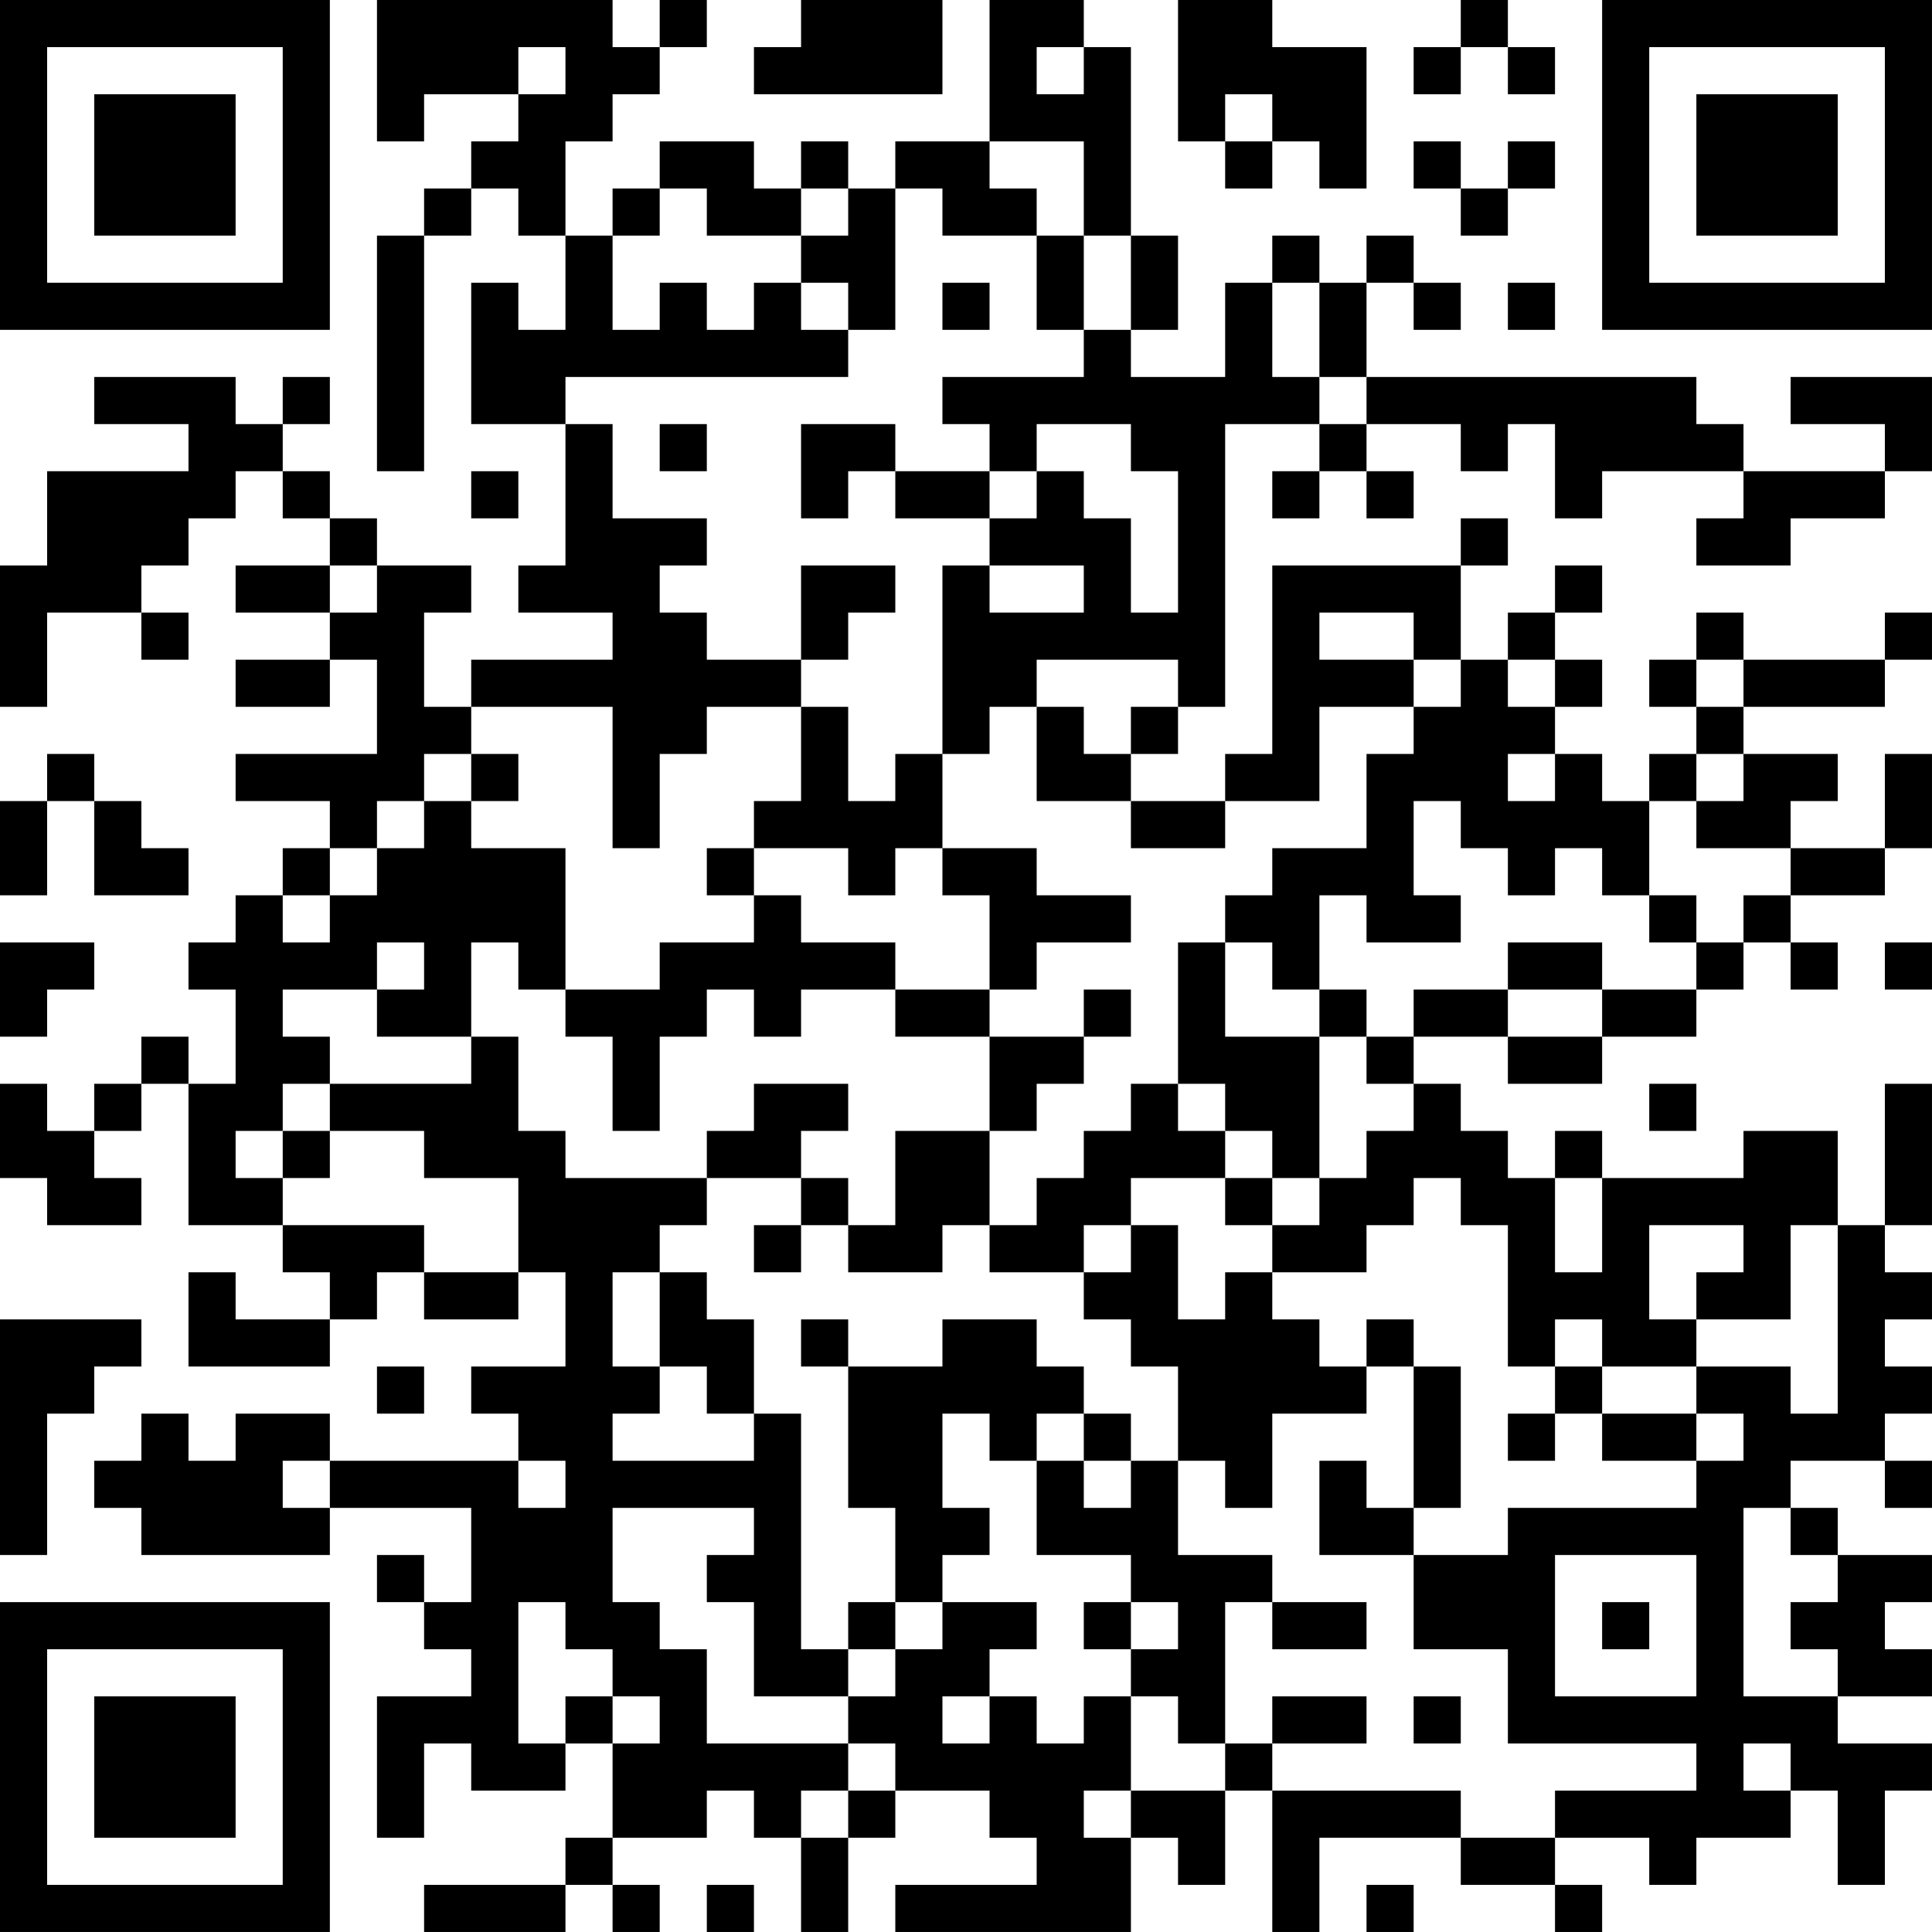 <?xml version="1.0" encoding="UTF-8"?>
<svg xmlns="http://www.w3.org/2000/svg" version="1.1" width="200" height="200" viewBox="0 0 200 200"><rect x="0" y="0" width="200" height="200" fill="#ffffff"/><g transform="scale(4.878)"><g transform="translate(0,0)"><path fill-rule="evenodd" d="M8 0L8 3L9 3L9 2L11 2L11 3L10 3L10 4L9 4L9 5L8 5L8 10L9 10L9 5L10 5L10 4L11 4L11 5L12 5L12 7L11 7L11 6L10 6L10 9L12 9L12 12L11 12L11 13L13 13L13 14L10 14L10 15L9 15L9 13L10 13L10 12L8 12L8 11L7 11L7 10L6 10L6 9L7 9L7 8L6 8L6 9L5 9L5 8L2 8L2 9L4 9L4 10L1 10L1 12L0 12L0 15L1 15L1 13L3 13L3 14L4 14L4 13L3 13L3 12L4 12L4 11L5 11L5 10L6 10L6 11L7 11L7 12L5 12L5 13L7 13L7 14L5 14L5 15L7 15L7 14L8 14L8 16L5 16L5 17L7 17L7 18L6 18L6 19L5 19L5 20L4 20L4 21L5 21L5 23L4 23L4 22L3 22L3 23L2 23L2 24L1 24L1 23L0 23L0 25L1 25L1 26L3 26L3 25L2 25L2 24L3 24L3 23L4 23L4 26L6 26L6 27L7 27L7 28L5 28L5 27L4 27L4 29L7 29L7 28L8 28L8 27L9 27L9 28L11 28L11 27L12 27L12 29L10 29L10 30L11 30L11 31L7 31L7 30L5 30L5 31L4 31L4 30L3 30L3 31L2 31L2 32L3 32L3 33L7 33L7 32L10 32L10 34L9 34L9 33L8 33L8 34L9 34L9 35L10 35L10 36L8 36L8 39L9 39L9 37L10 37L10 38L12 38L12 37L13 37L13 39L12 39L12 40L9 40L9 41L12 41L12 40L13 40L13 41L14 41L14 40L13 40L13 39L15 39L15 38L16 38L16 39L17 39L17 41L18 41L18 39L19 39L19 38L21 38L21 39L22 39L22 40L19 40L19 41L24 41L24 39L25 39L25 40L26 40L26 38L27 38L27 41L28 41L28 39L31 39L31 40L33 40L33 41L34 41L34 40L33 40L33 39L35 39L35 40L36 40L36 39L38 39L38 38L39 38L39 40L40 40L40 38L41 38L41 37L39 37L39 36L41 36L41 35L40 35L40 34L41 34L41 33L39 33L39 32L38 32L38 31L40 31L40 32L41 32L41 31L40 31L40 30L41 30L41 29L40 29L40 28L41 28L41 27L40 27L40 26L41 26L41 23L40 23L40 26L39 26L39 24L37 24L37 25L34 25L34 24L33 24L33 25L32 25L32 24L31 24L31 23L30 23L30 22L32 22L32 23L34 23L34 22L36 22L36 21L37 21L37 20L38 20L38 21L39 21L39 20L38 20L38 19L40 19L40 18L41 18L41 16L40 16L40 18L38 18L38 17L39 17L39 16L37 16L37 15L40 15L40 14L41 14L41 13L40 13L40 14L37 14L37 13L36 13L36 14L35 14L35 15L36 15L36 16L35 16L35 17L34 17L34 16L33 16L33 15L34 15L34 14L33 14L33 13L34 13L34 12L33 12L33 13L32 13L32 14L31 14L31 12L32 12L32 11L31 11L31 12L27 12L27 16L26 16L26 17L24 17L24 16L25 16L25 15L26 15L26 9L28 9L28 10L27 10L27 11L28 11L28 10L29 10L29 11L30 11L30 10L29 10L29 9L31 9L31 10L32 10L32 9L33 9L33 11L34 11L34 10L37 10L37 11L36 11L36 12L38 12L38 11L40 11L40 10L41 10L41 8L38 8L38 9L40 9L40 10L37 10L37 9L36 9L36 8L29 8L29 6L30 6L30 7L31 7L31 6L30 6L30 5L29 5L29 6L28 6L28 5L27 5L27 6L26 6L26 8L24 8L24 7L25 7L25 5L24 5L24 1L23 1L23 0L21 0L21 3L19 3L19 4L18 4L18 3L17 3L17 4L16 4L16 3L14 3L14 4L13 4L13 5L12 5L12 3L13 3L13 2L14 2L14 1L15 1L15 0L14 0L14 1L13 1L13 0ZM17 0L17 1L16 1L16 2L20 2L20 0ZM25 0L25 3L26 3L26 4L27 4L27 3L28 3L28 4L29 4L29 1L27 1L27 0ZM31 0L31 1L30 1L30 2L31 2L31 1L32 1L32 2L33 2L33 1L32 1L32 0ZM11 1L11 2L12 2L12 1ZM22 1L22 2L23 2L23 1ZM26 2L26 3L27 3L27 2ZM21 3L21 4L22 4L22 5L20 5L20 4L19 4L19 7L18 7L18 6L17 6L17 5L18 5L18 4L17 4L17 5L15 5L15 4L14 4L14 5L13 5L13 7L14 7L14 6L15 6L15 7L16 7L16 6L17 6L17 7L18 7L18 8L12 8L12 9L13 9L13 11L15 11L15 12L14 12L14 13L15 13L15 14L17 14L17 15L15 15L15 16L14 16L14 18L13 18L13 15L10 15L10 16L9 16L9 17L8 17L8 18L7 18L7 19L6 19L6 20L7 20L7 19L8 19L8 18L9 18L9 17L10 17L10 18L12 18L12 21L11 21L11 20L10 20L10 22L8 22L8 21L9 21L9 20L8 20L8 21L6 21L6 22L7 22L7 23L6 23L6 24L5 24L5 25L6 25L6 26L9 26L9 27L11 27L11 25L9 25L9 24L7 24L7 23L10 23L10 22L11 22L11 24L12 24L12 25L15 25L15 26L14 26L14 27L13 27L13 29L14 29L14 30L13 30L13 31L16 31L16 30L17 30L17 35L18 35L18 36L16 36L16 34L15 34L15 33L16 33L16 32L13 32L13 34L14 34L14 35L15 35L15 37L18 37L18 38L17 38L17 39L18 39L18 38L19 38L19 37L18 37L18 36L19 36L19 35L20 35L20 34L22 34L22 35L21 35L21 36L20 36L20 37L21 37L21 36L22 36L22 37L23 37L23 36L24 36L24 38L23 38L23 39L24 39L24 38L26 38L26 37L27 37L27 38L31 38L31 39L33 39L33 38L36 38L36 37L32 37L32 35L30 35L30 33L32 33L32 32L36 32L36 31L37 31L37 30L36 30L36 29L38 29L38 30L39 30L39 26L38 26L38 28L36 28L36 27L37 27L37 26L35 26L35 28L36 28L36 29L34 29L34 28L33 28L33 29L32 29L32 26L31 26L31 25L30 25L30 26L29 26L29 27L27 27L27 26L28 26L28 25L29 25L29 24L30 24L30 23L29 23L29 22L30 22L30 21L32 21L32 22L34 22L34 21L36 21L36 20L37 20L37 19L38 19L38 18L36 18L36 17L37 17L37 16L36 16L36 17L35 17L35 19L34 19L34 18L33 18L33 19L32 19L32 18L31 18L31 17L30 17L30 19L31 19L31 20L29 20L29 19L28 19L28 21L27 21L27 20L26 20L26 19L27 19L27 18L29 18L29 16L30 16L30 15L31 15L31 14L30 14L30 13L28 13L28 14L30 14L30 15L28 15L28 17L26 17L26 18L24 18L24 17L22 17L22 15L23 15L23 16L24 16L24 15L25 15L25 14L22 14L22 15L21 15L21 16L20 16L20 12L21 12L21 13L23 13L23 12L21 12L21 11L22 11L22 10L23 10L23 11L24 11L24 13L25 13L25 10L24 10L24 9L22 9L22 10L21 10L21 9L20 9L20 8L23 8L23 7L24 7L24 5L23 5L23 3ZM30 3L30 4L31 4L31 5L32 5L32 4L33 4L33 3L32 3L32 4L31 4L31 3ZM22 5L22 7L23 7L23 5ZM20 6L20 7L21 7L21 6ZM27 6L27 8L28 8L28 9L29 9L29 8L28 8L28 6ZM32 6L32 7L33 7L33 6ZM14 9L14 10L15 10L15 9ZM17 9L17 11L18 11L18 10L19 10L19 11L21 11L21 10L19 10L19 9ZM10 10L10 11L11 11L11 10ZM7 12L7 13L8 13L8 12ZM17 12L17 14L18 14L18 13L19 13L19 12ZM32 14L32 15L33 15L33 14ZM36 14L36 15L37 15L37 14ZM17 15L17 17L16 17L16 18L15 18L15 19L16 19L16 20L14 20L14 21L12 21L12 22L13 22L13 24L14 24L14 22L15 22L15 21L16 21L16 22L17 22L17 21L19 21L19 22L21 22L21 24L19 24L19 26L18 26L18 25L17 25L17 24L18 24L18 23L16 23L16 24L15 24L15 25L17 25L17 26L16 26L16 27L17 27L17 26L18 26L18 27L20 27L20 26L21 26L21 27L23 27L23 28L24 28L24 29L25 29L25 31L24 31L24 30L23 30L23 29L22 29L22 28L20 28L20 29L18 29L18 28L17 28L17 29L18 29L18 32L19 32L19 34L18 34L18 35L19 35L19 34L20 34L20 33L21 33L21 32L20 32L20 30L21 30L21 31L22 31L22 33L24 33L24 34L23 34L23 35L24 35L24 36L25 36L25 37L26 37L26 34L27 34L27 35L29 35L29 34L27 34L27 33L25 33L25 31L26 31L26 32L27 32L27 30L29 30L29 29L30 29L30 32L29 32L29 31L28 31L28 33L30 33L30 32L31 32L31 29L30 29L30 28L29 28L29 29L28 29L28 28L27 28L27 27L26 27L26 28L25 28L25 26L24 26L24 25L26 25L26 26L27 26L27 25L28 25L28 22L29 22L29 21L28 21L28 22L26 22L26 20L25 20L25 23L24 23L24 24L23 24L23 25L22 25L22 26L21 26L21 24L22 24L22 23L23 23L23 22L24 22L24 21L23 21L23 22L21 22L21 21L22 21L22 20L24 20L24 19L22 19L22 18L20 18L20 16L19 16L19 17L18 17L18 15ZM1 16L1 17L0 17L0 19L1 19L1 17L2 17L2 19L4 19L4 18L3 18L3 17L2 17L2 16ZM10 16L10 17L11 17L11 16ZM32 16L32 17L33 17L33 16ZM16 18L16 19L17 19L17 20L19 20L19 21L21 21L21 19L20 19L20 18L19 18L19 19L18 19L18 18ZM35 19L35 20L36 20L36 19ZM0 20L0 22L1 22L1 21L2 21L2 20ZM32 20L32 21L34 21L34 20ZM40 20L40 21L41 21L41 20ZM25 23L25 24L26 24L26 25L27 25L27 24L26 24L26 23ZM35 23L35 24L36 24L36 23ZM6 24L6 25L7 25L7 24ZM33 25L33 27L34 27L34 25ZM23 26L23 27L24 27L24 26ZM14 27L14 29L15 29L15 30L16 30L16 28L15 28L15 27ZM0 28L0 33L1 33L1 30L2 30L2 29L3 29L3 28ZM8 29L8 30L9 30L9 29ZM33 29L33 30L32 30L32 31L33 31L33 30L34 30L34 31L36 31L36 30L34 30L34 29ZM22 30L22 31L23 31L23 32L24 32L24 31L23 31L23 30ZM6 31L6 32L7 32L7 31ZM11 31L11 32L12 32L12 31ZM37 32L37 36L39 36L39 35L38 35L38 34L39 34L39 33L38 33L38 32ZM33 33L33 36L36 36L36 33ZM11 34L11 37L12 37L12 36L13 36L13 37L14 37L14 36L13 36L13 35L12 35L12 34ZM24 34L24 35L25 35L25 34ZM34 34L34 35L35 35L35 34ZM27 36L27 37L29 37L29 36ZM30 36L30 37L31 37L31 36ZM37 37L37 38L38 38L38 37ZM15 40L15 41L16 41L16 40ZM29 40L29 41L30 41L30 40ZM0 0L0 7L7 7L7 0ZM1 1L1 6L6 6L6 1ZM2 2L2 5L5 5L5 2ZM34 0L34 7L41 7L41 0ZM35 1L35 6L40 6L40 1ZM36 2L36 5L39 5L39 2ZM0 34L0 41L7 41L7 34ZM1 35L1 40L6 40L6 35ZM2 36L2 39L5 39L5 36Z" fill="#000000"/></g></g></svg>
